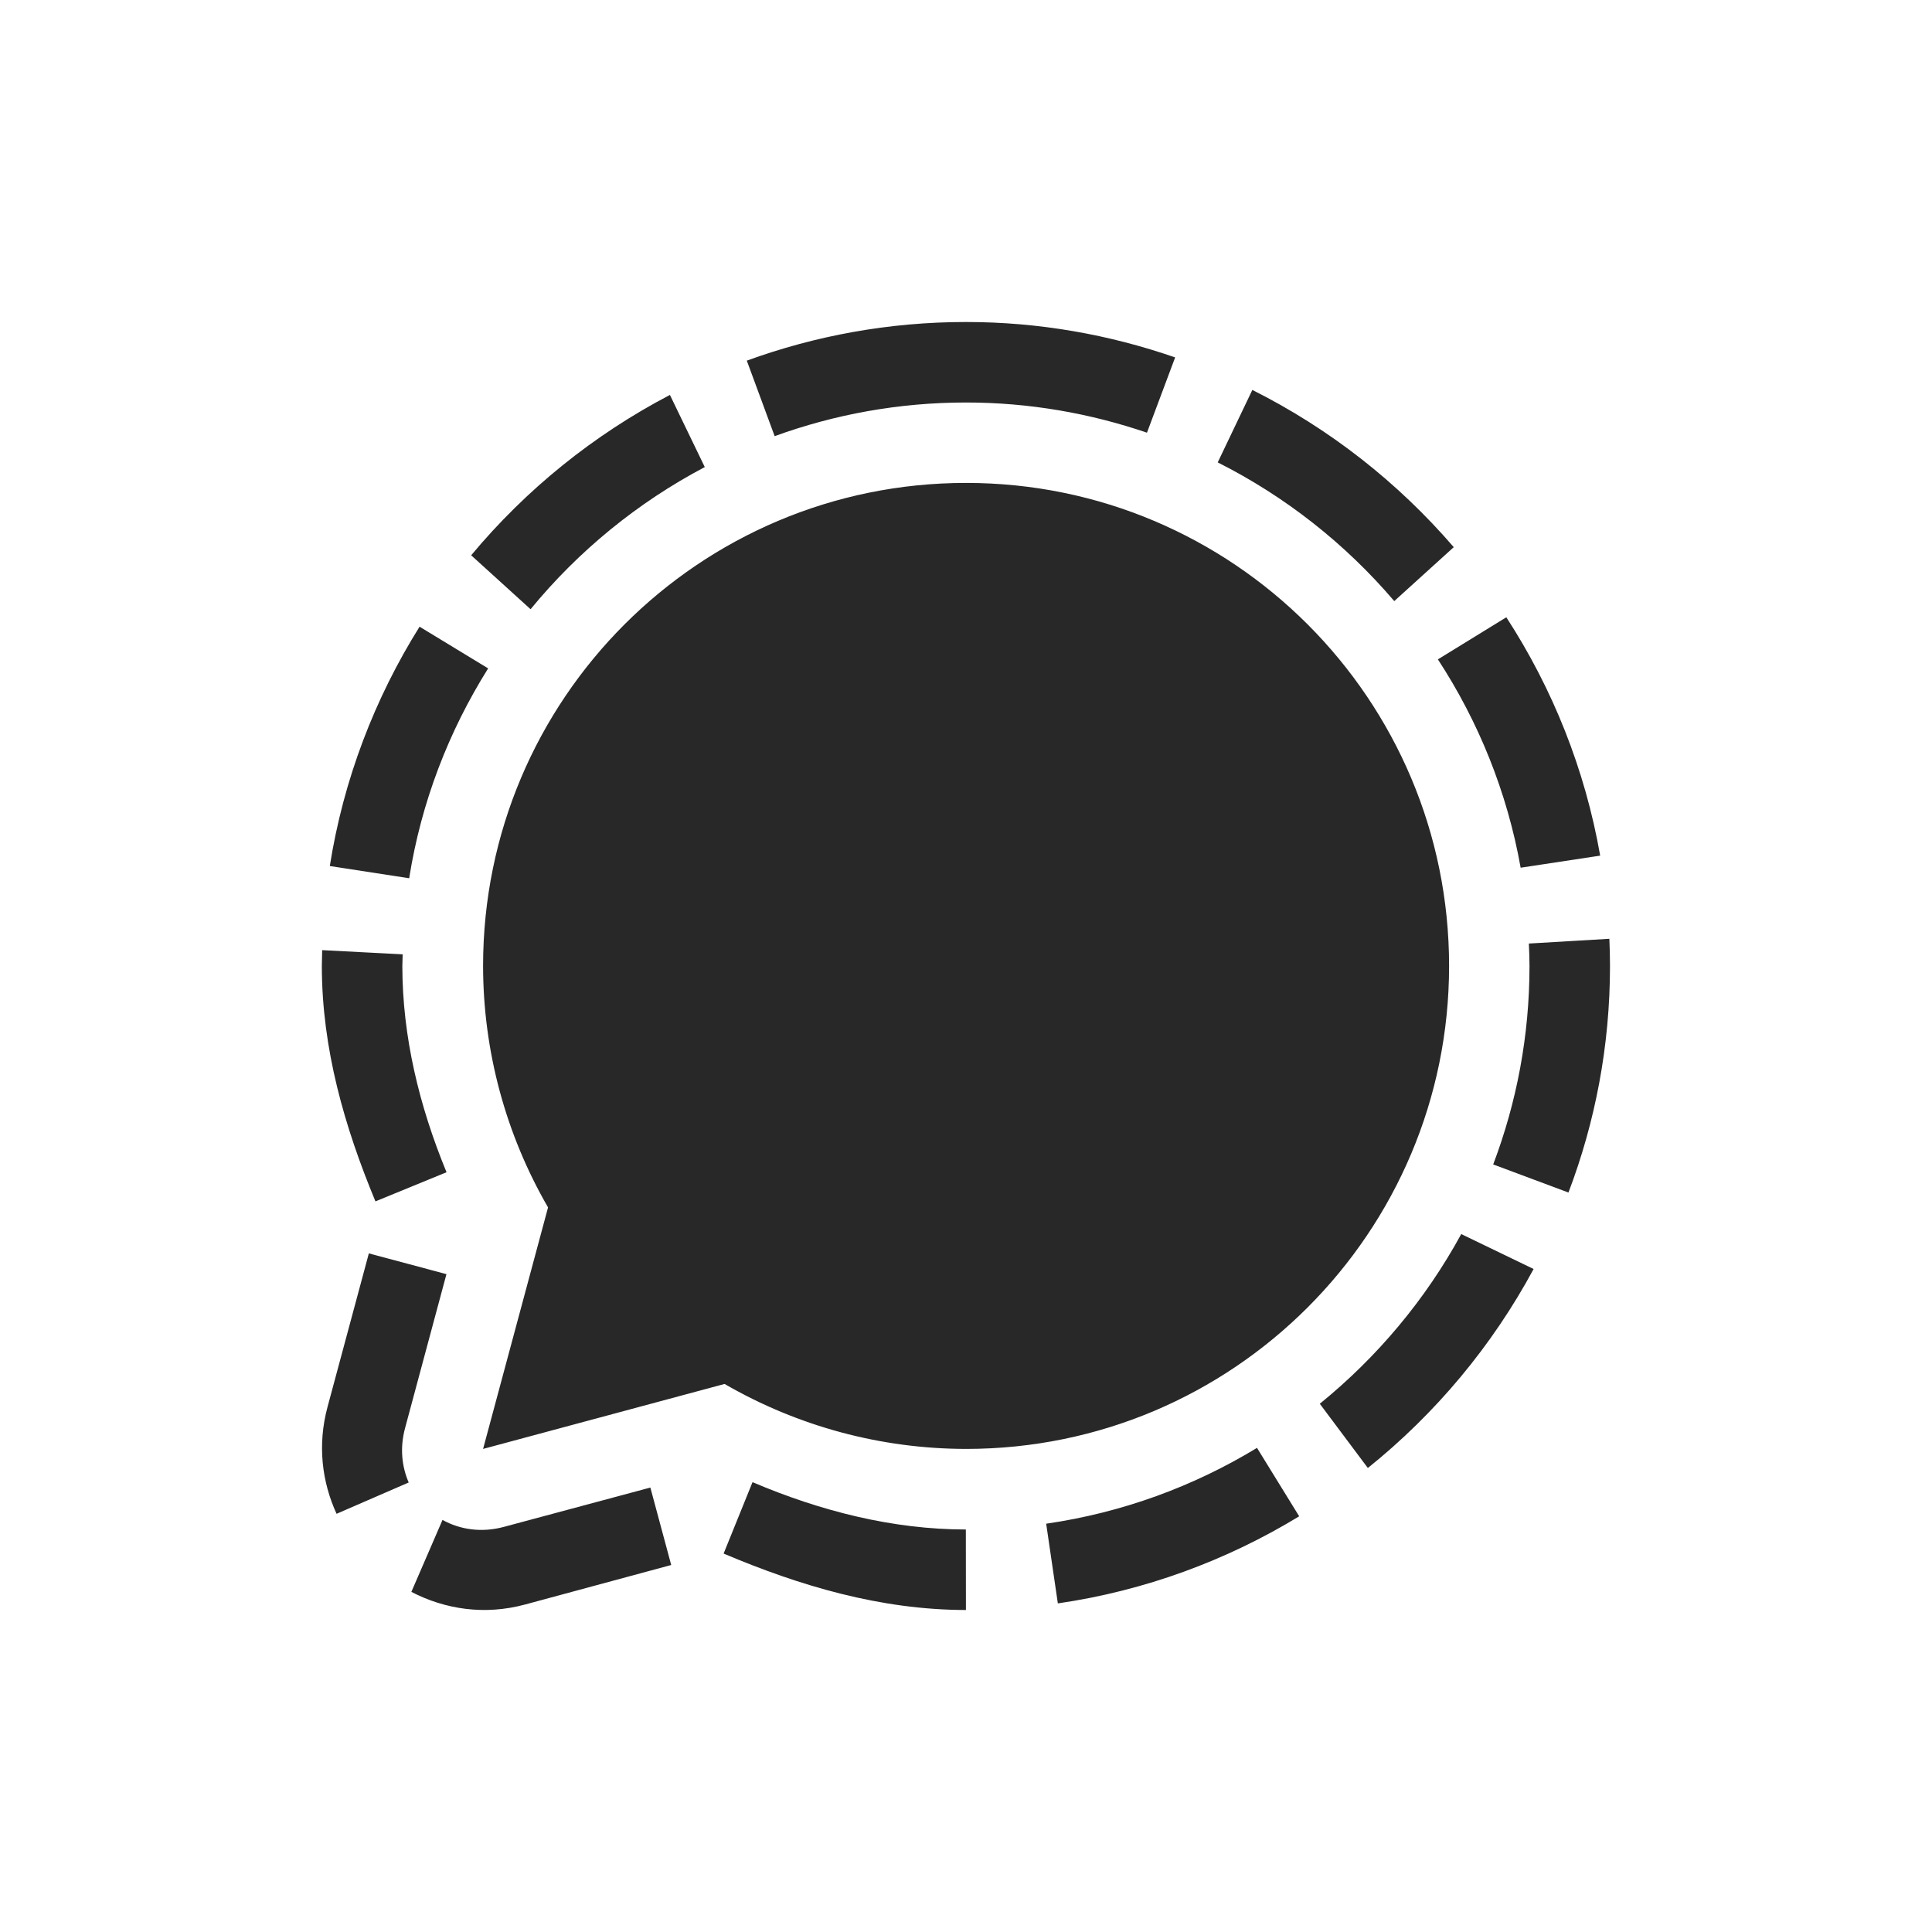 <svg width="24" height="24" version="1.1" xmlns="http://www.w3.org/2000/svg">
  <defs>
    <style id="current-color-scheme" type="text/css">.ColorScheme-Text { color:#282828; } .ColorScheme-Highlight { color:#458588; } .ColorScheme-NeutralText { color:#fe8019; } .ColorScheme-PositiveText { color:#689d6a; } .ColorScheme-NegativeText { color:#fb4934; }</style>
  </defs>
  <path class="ColorScheme-Text" d="m12 4c-0.955 0-1.872 0.17-2.723 0.48l0.346 0.938c0.743-0.27 1.543-0.418 2.377-0.418 0.786 0 1.541 0.134 2.248 0.375l0.35-0.935c-0.816-0.283-1.69-0.44-2.598-0.44zm3.557 0.844-0.43 0.9c0.842 0.424 1.587 1.012 2.193 1.723l0.739-0.67c-0.694-0.806-1.544-1.473-2.502-1.953zm-7.235 0.062c-0.949 0.496-1.788 1.175-2.469 1.992l0.738 0.67c0.594-0.724 1.33-1.326 2.164-1.766zm10.39 2.762-0.85 0.523c0.504 0.772 0.861 1.648 1.028 2.588l0.988-0.15c-0.188-1.074-0.592-2.077-1.166-2.961zm-13.5 0.117c-0.557 0.891-0.945 1.897-1.115 2.973l0.986 0.152c0.149-0.944 0.491-1.826 0.981-2.607zm14.78 3.877-1 0.059c4e-3 0.092 8e-3 0.185 8e-3 0.279 0 0.867-0.16 1.697-0.451 2.465l0.935 0.349c0.333-0.876 0.516-1.825 0.516-2.814 0-0.113-3e-3 -0.226-8e-3 -0.338zm-15.99 0.141c-0.002 0.065-0.004 0.199-0.004 0.199 9e-4 1.031 0.284 2.002 0.666 2.922l0.883-0.362c-0.341-0.827-0.548-1.687-0.549-2.56 0 0 0.003-0.098 0.004-0.147zm14.15 3.527c-0.443 0.813-1.043 1.528-1.757 2.108l0.597 0.798c0.842-0.676 1.544-1.516 2.059-2.472zm-13.57 0.24-0.514 1.91c-0.126 0.47-0.069 0.928 0.113 1.325l0.896-0.389c-0.086-0.199-0.111-0.431-0.045-0.676l0.514-1.912zm8.559 4.348c1.082-0.157 2.098-0.534 2.998-1.082l-0.524-0.85c-0.786 0.478-1.673 0.805-2.619 0.942m-0.998 0.072c-0.905-1e-3 -1.795-0.225-2.65-0.588l-0.359 0.887c0.945 0.4 1.947 0.7 3.01 0.701m-3.92-1.521-1.818 0.488c-0.281 0.076-0.548 0.034-0.764-0.086l-0.387 0.894c0.416 0.216 0.908 0.293 1.412 0.157l1.816-0.491zm3.922-12.48c-3.314 0-6 2.686-6 6 8e-4 1.053 0.279 2.088 0.807 3l-0.807 3 3-0.807c0.912 0.528 1.946 0.806 3 0.807 3.314 0 6-2.686 6-6 0-3.314-2.686-6-6-6z" fill="currentColor"/>
</svg>
